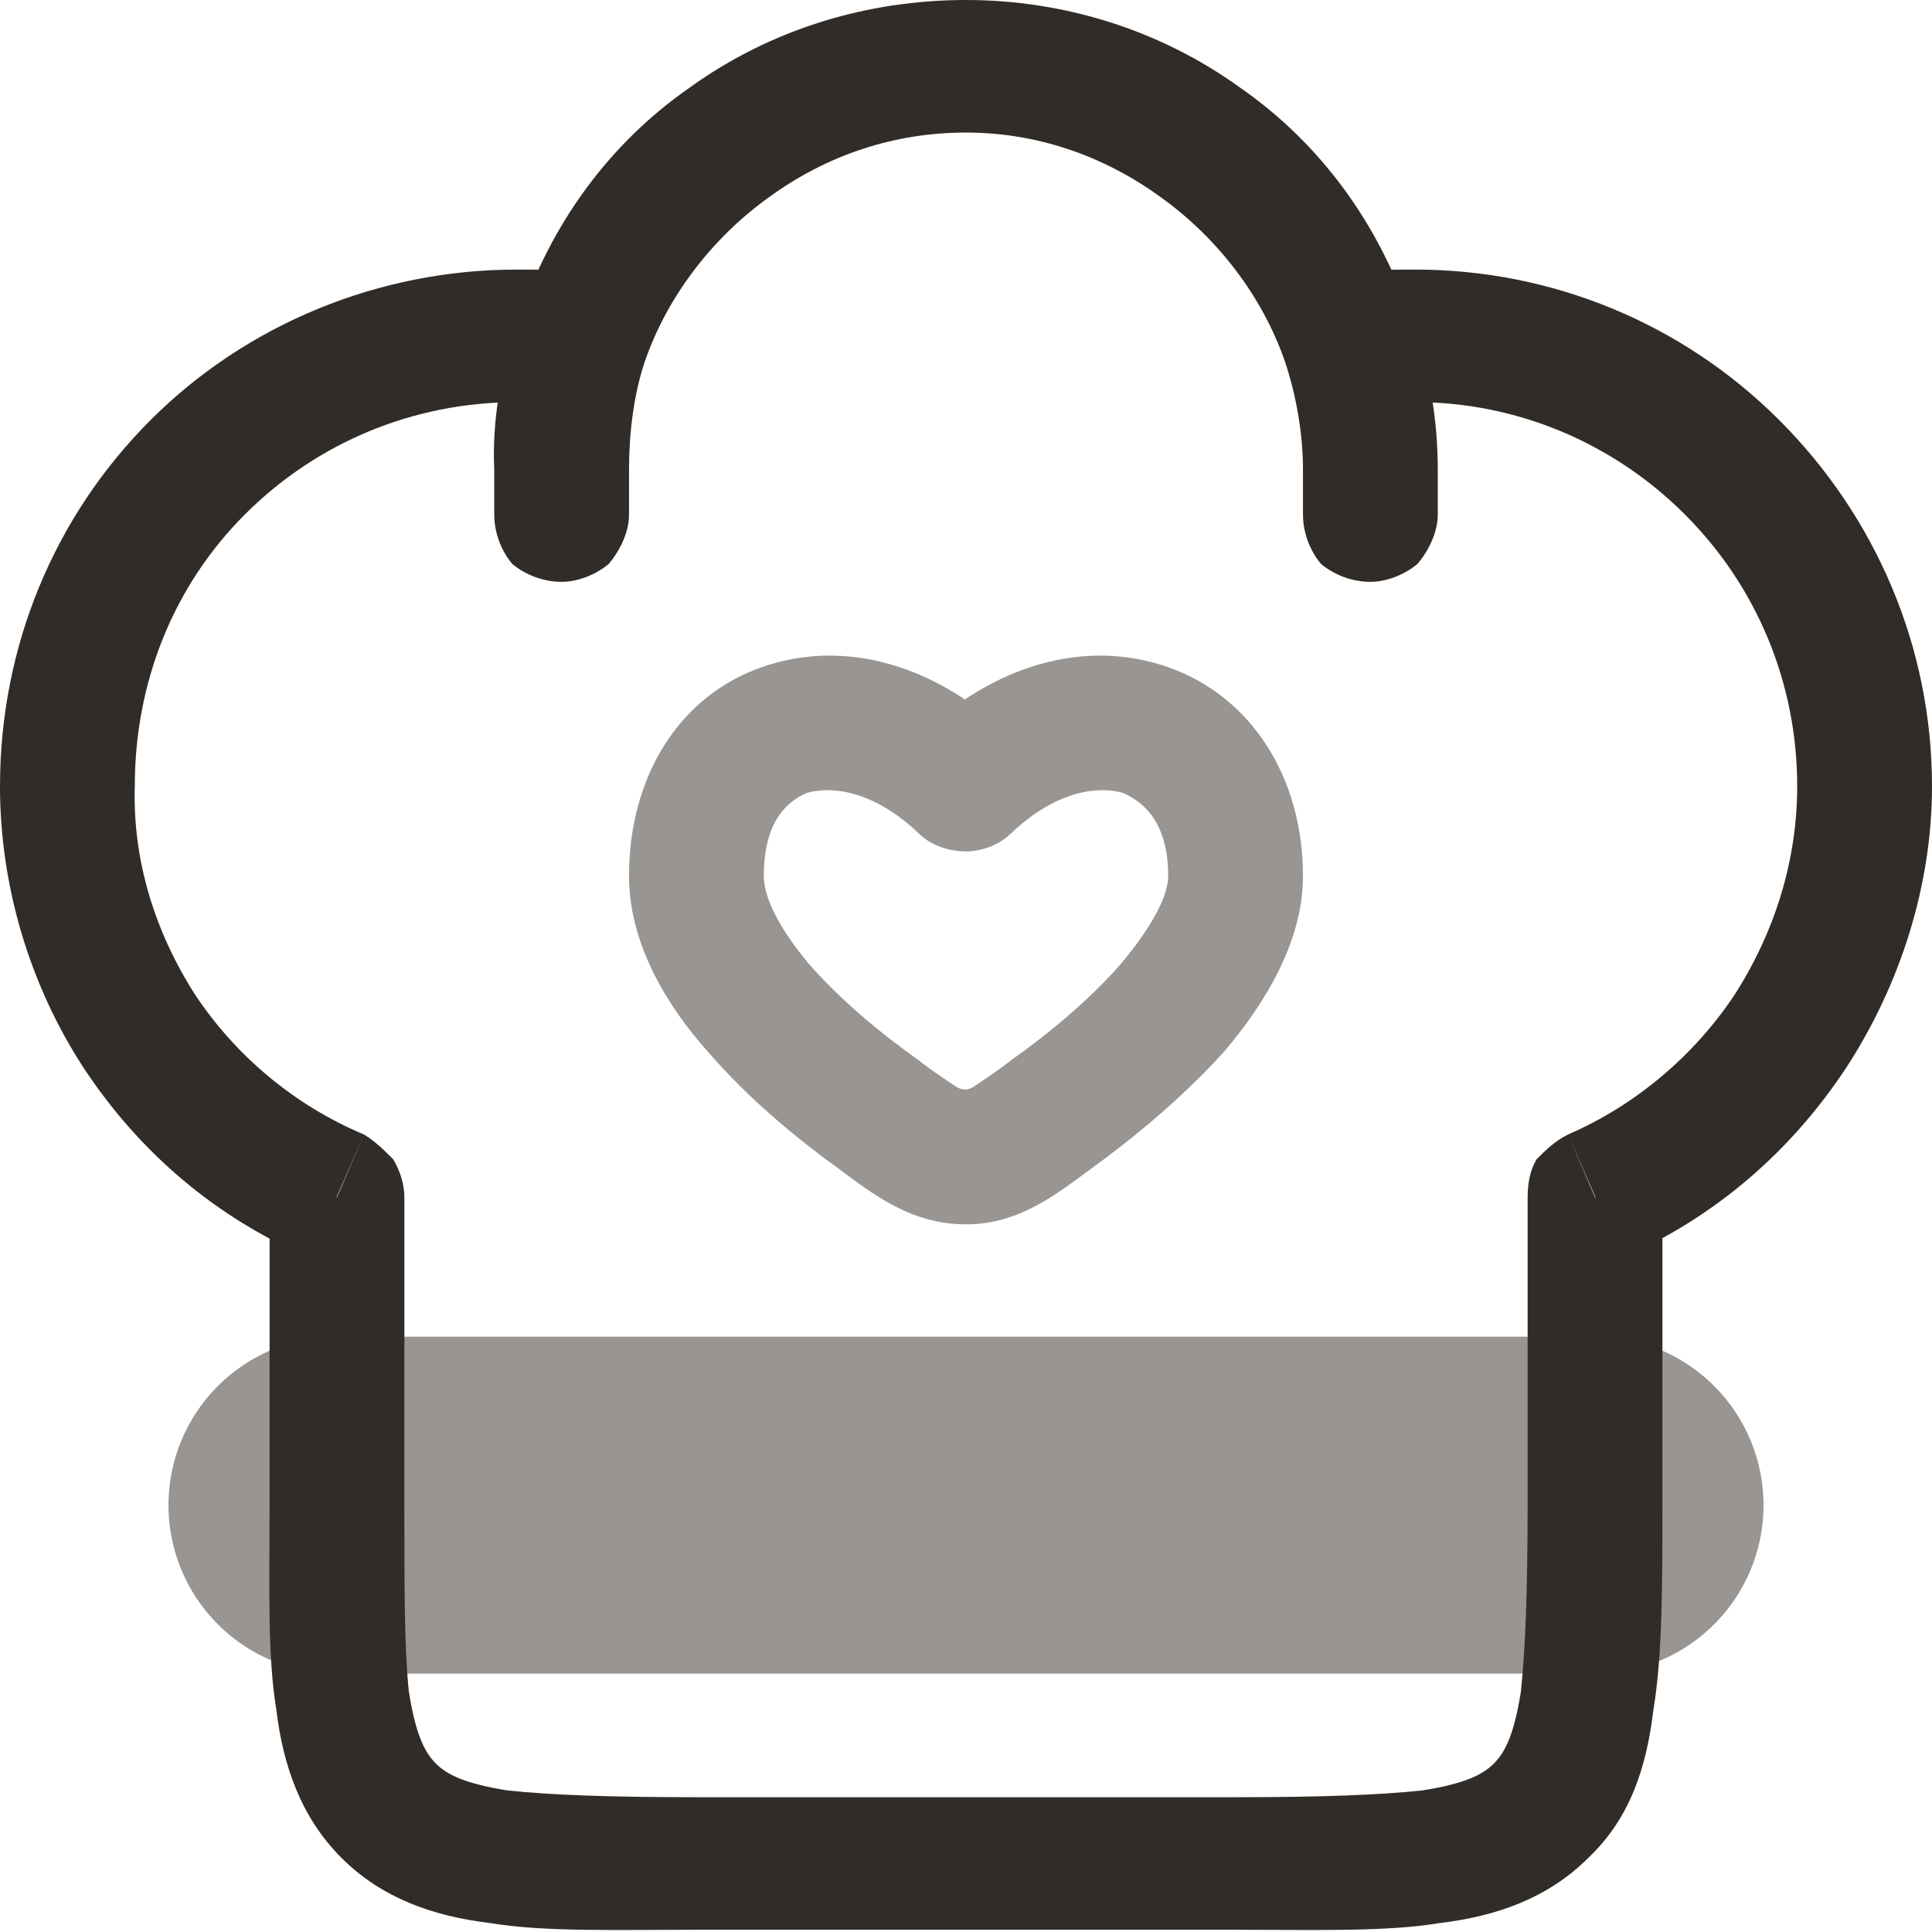 <svg width="8.6" height="8.601" viewBox="0 0 8.6 8.601" fill="none" xmlns="http://www.w3.org/2000/svg" xmlns:xlink="http://www.w3.org/1999/xlink">
	<desc>
			Created with Pixso.
	</desc>
	<defs/>
	<path id="Vector" d="M1.5 5.33L1.8 5.33C1.8 5.27 1.78 5.21 1.75 5.16C1.71 5.12 1.67 5.08 1.62 5.05L1.5 5.33ZM7.1 5.33L6.98 5.05C6.92 5.08 6.88 5.12 6.84 5.16C6.81 5.21 6.8 5.27 6.8 5.33L7.1 5.33ZM5.8 2.29C5.8 2.37 5.83 2.45 5.88 2.51C5.94 2.56 6.02 2.59 6.1 2.59C6.17 2.59 6.25 2.56 6.31 2.51C6.36 2.45 6.4 2.37 6.4 2.29L5.8 2.29ZM2.2 2.29C2.2 2.37 2.23 2.45 2.28 2.51C2.34 2.56 2.42 2.59 2.5 2.59C2.57 2.59 2.65 2.56 2.71 2.51C2.76 2.45 2.8 2.37 2.8 2.29L2.2 2.29ZM2.3 1.2C1.69 1.2 1.1 1.44 0.67 1.87C0.24 2.3 0 2.88 0 3.5L0.6 3.5C0.6 3.04 0.77 2.61 1.09 2.29C1.41 1.97 1.84 1.79 2.3 1.79L2.3 1.2ZM6.3 1.79C6.75 1.79 7.18 1.97 7.5 2.29C7.82 2.61 8 3.04 8 3.5L8.6 3.5C8.6 2.88 8.35 2.3 7.92 1.87C7.49 1.44 6.91 1.2 6.3 1.2L6.3 1.79ZM5.5 8L3.1 8L3.1 8.59L5.5 8.59L5.5 8ZM3.1 8C2.71 8 2.45 7.99 2.26 7.97C2.07 7.94 1.99 7.9 1.94 7.85L1.52 8.27C1.7 8.45 1.93 8.53 2.18 8.56C2.42 8.6 2.73 8.59 3.1 8.59L3.1 8ZM1.2 6.7C1.2 7.06 1.19 7.37 1.23 7.61C1.26 7.86 1.34 8.09 1.52 8.27L1.94 7.85C1.89 7.8 1.85 7.72 1.82 7.53C1.8 7.34 1.8 7.08 1.8 6.7L1.2 6.7ZM6.8 6.7C6.8 7.08 6.79 7.34 6.77 7.53C6.74 7.72 6.7 7.8 6.65 7.85L7.07 8.27C7.26 8.09 7.33 7.86 7.36 7.61C7.4 7.37 7.4 7.06 7.4 6.7L6.8 6.7ZM5.5 8.59C5.86 8.59 6.17 8.6 6.41 8.56C6.66 8.53 6.89 8.45 7.07 8.27L6.65 7.85C6.6 7.9 6.52 7.94 6.33 7.97C6.14 7.99 5.88 8 5.5 8L5.5 8.59ZM2.3 1.79C2.38 1.79 2.46 1.8 2.55 1.81L2.63 1.22C2.52 1.2 2.41 1.2 2.3 1.2L2.3 1.79ZM4.3 0C3.86 0 3.43 0.13 3.07 0.39C2.71 0.64 2.45 1 2.31 1.42L2.87 1.61C2.97 1.32 3.17 1.06 3.42 0.88C3.68 0.69 3.98 0.59 4.3 0.59L4.3 0ZM2.31 1.42C2.23 1.64 2.19 1.87 2.2 2.09L2.8 2.09C2.8 1.93 2.82 1.76 2.87 1.61L2.31 1.42ZM6.3 1.2C6.18 1.2 6.07 1.2 5.96 1.22L6.04 1.81C6.13 1.8 6.21 1.79 6.3 1.79L6.3 1.2ZM4.3 0.59C4.61 0.59 4.91 0.69 5.17 0.88C5.42 1.06 5.62 1.32 5.72 1.61L6.28 1.42C6.14 1 5.88 0.64 5.52 0.39C5.16 0.13 4.73 0 4.3 0L4.3 0.59ZM5.72 1.61C5.77 1.76 5.8 1.93 5.8 2.09L6.4 2.09C6.4 1.86 6.36 1.63 6.28 1.42L5.72 1.61L5.72 1.61ZM1.8 6.7L1.8 5.33L1.2 5.33L1.2 6.7L1.8 6.7ZM1.62 5.05C1.31 4.92 1.05 4.7 0.87 4.43C0.69 4.15 0.59 3.83 0.6 3.5L0 3.5C0 3.94 0.13 4.38 0.37 4.75C0.62 5.13 0.96 5.42 1.38 5.6L1.62 5.05ZM6.8 5.33L6.8 6.7L7.4 6.7L7.4 5.33L6.8 5.33ZM8 3.5C8 3.83 7.9 4.15 7.72 4.43C7.54 4.7 7.28 4.92 6.98 5.05L7.22 5.6C7.63 5.42 7.97 5.13 8.22 4.75C8.46 4.38 8.6 3.94 8.6 3.5L8 3.5ZM5.8 2.09L5.8 2.29L6.4 2.29L6.4 2.09L5.8 2.09ZM2.2 2.09L2.2 2.29L2.8 2.29L2.8 2.09L2.2 2.09Z" fill="#312C27" fill-opacity="1" fill-rule="nonzero"/>
	<g opacity="0.5">
		<path id="Vector" d="M4.3 3.49L4.09 3.71C4.14 3.76 4.22 3.79 4.3 3.79C4.37 3.79 4.45 3.76 4.5 3.71L4.3 3.49ZM4.09 4.72C3.92 4.6 3.74 4.45 3.6 4.29C3.45 4.11 3.4 3.98 3.4 3.9L2.8 3.9C2.8 4.2 2.97 4.48 3.15 4.68C3.33 4.89 3.55 5.07 3.73 5.2L4.09 4.72ZM3.4 3.9C3.4 3.66 3.5 3.57 3.59 3.53C3.69 3.5 3.88 3.51 4.09 3.71L4.5 3.28C4.17 2.96 3.76 2.84 3.39 2.97C3.02 3.1 2.8 3.46 2.8 3.9L3.4 3.9ZM4.86 5.2C5.04 5.07 5.26 4.89 5.45 4.68C5.62 4.48 5.8 4.2 5.8 3.9L5.2 3.9C5.2 3.98 5.14 4.11 4.99 4.29C4.85 4.45 4.67 4.6 4.5 4.72L4.86 5.2L4.86 5.2ZM5.8 3.9C5.8 3.46 5.57 3.1 5.2 2.97C4.83 2.84 4.42 2.96 4.09 3.28L4.5 3.71C4.71 3.51 4.9 3.5 5 3.53C5.09 3.57 5.2 3.66 5.2 3.9L5.8 3.9ZM3.73 5.2C3.88 5.31 4.05 5.45 4.3 5.45L4.3 4.85C4.29 4.85 4.28 4.85 4.26 4.84C4.2 4.8 4.14 4.76 4.09 4.72L3.73 5.2L3.73 5.2ZM4.5 4.72C4.45 4.76 4.39 4.8 4.33 4.84C4.31 4.85 4.3 4.85 4.3 4.85L4.3 5.45C4.54 5.45 4.71 5.31 4.86 5.2L4.5 4.72Z" fill="#312C27" fill-opacity="1" fill-rule="nonzero"/>
	</g>
	<g opacity="0.5">
		<path id="Vector" d="M1.5 6.7L7.1 6.7" stroke="#312C27" stroke-opacity="1" stroke-width="1.5" stroke-linejoin="round" stroke-linecap="round"/>
	</g>
</svg>
